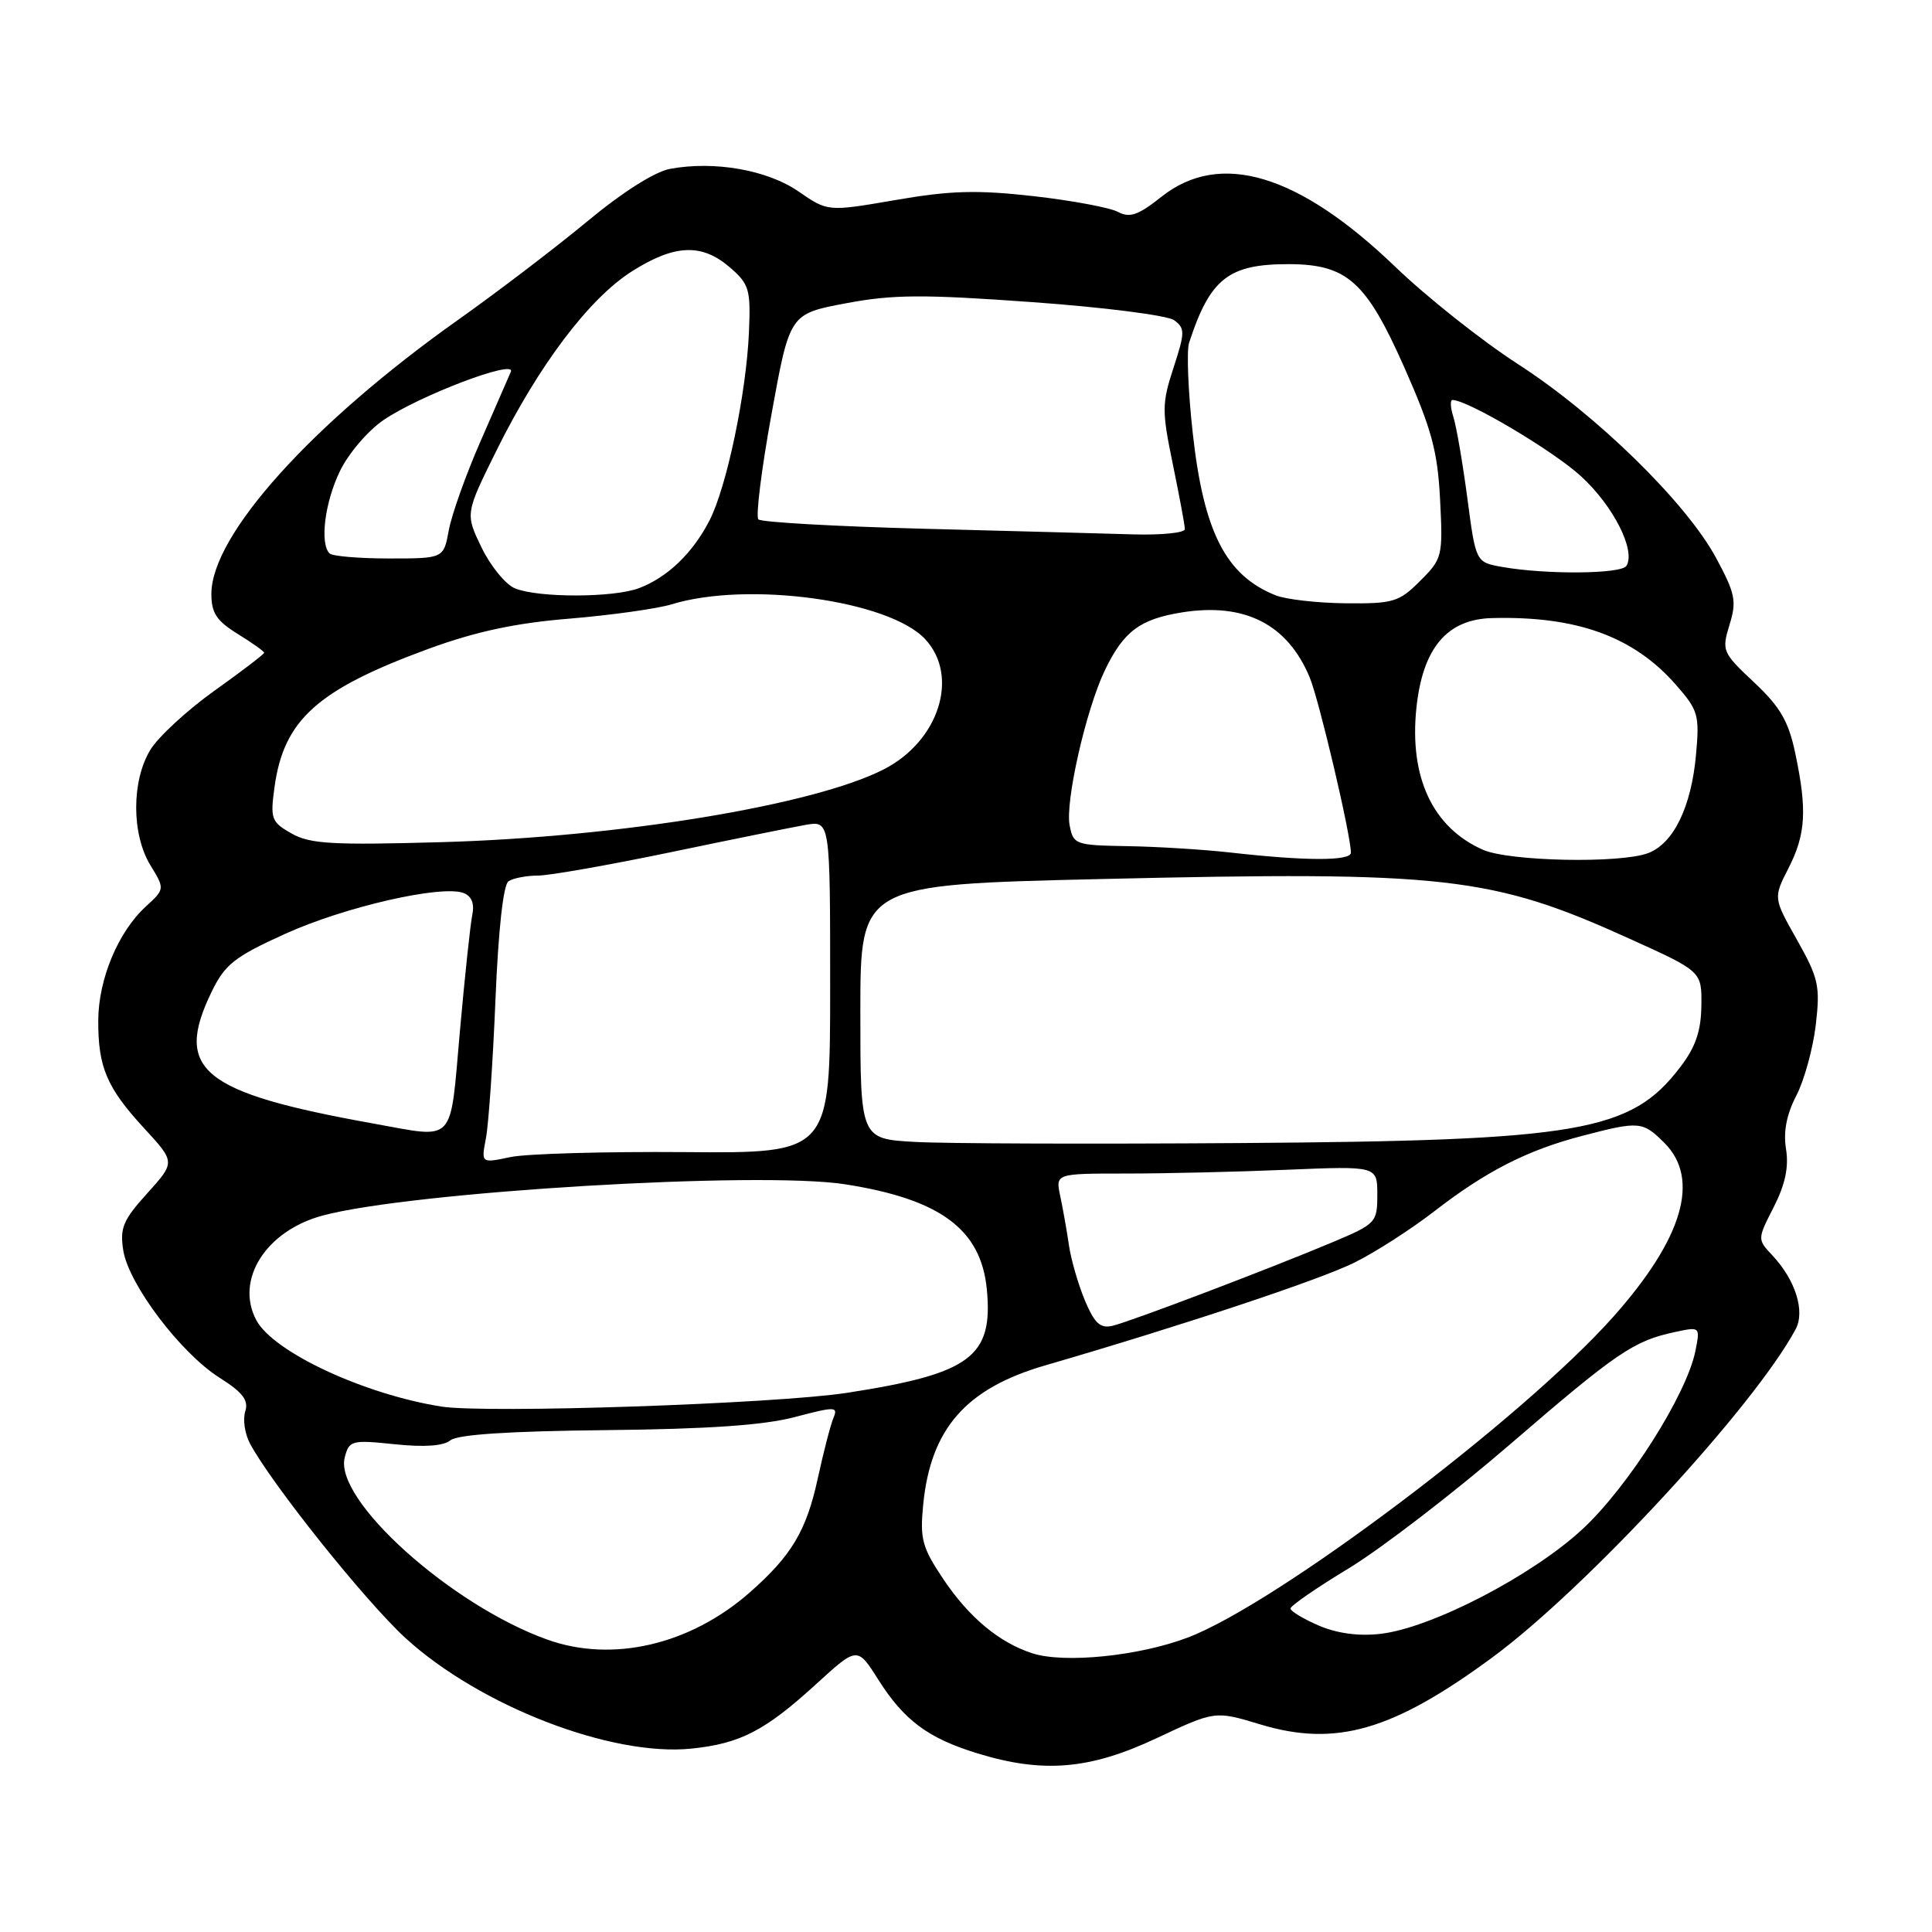 <?xml version="1.0" encoding="UTF-8" standalone="no"?>
<!DOCTYPE svg PUBLIC "-//W3C//DTD SVG 1.1//EN" "http://www.w3.org/Graphics/SVG/1.1/DTD/svg11.dtd" >
<svg xmlns="http://www.w3.org/2000/svg" xmlns:xlink="http://www.w3.org/1999/xlink" version="1.1" viewBox="0 0 256 256">
 <g >
 <path fill="currentColor"
d=" M 153.21 230.34 C 161.00 226.68 161.00 226.68 166.95 228.48 C 176.99 231.52 184.53 229.35 197.78 219.59 C 210.23 210.41 232.46 186.35 237.93 176.13 C 239.21 173.74 237.91 169.61 234.86 166.36 C 232.85 164.21 232.85 164.21 235.03 159.94 C 236.55 156.96 237.04 154.65 236.66 152.27 C 236.28 149.97 236.73 147.67 238.02 145.18 C 239.07 143.16 240.23 138.94 240.60 135.81 C 241.20 130.64 240.97 129.62 238.12 124.55 C 234.97 118.98 234.97 118.98 236.99 115.03 C 239.28 110.53 239.47 107.33 237.88 99.80 C 236.99 95.57 235.89 93.67 232.43 90.42 C 228.22 86.47 228.12 86.22 229.17 82.79 C 230.14 79.64 229.94 78.66 227.38 73.91 C 223.42 66.58 211.51 54.93 201.14 48.25 C 196.39 45.18 189.07 39.38 184.88 35.35 C 172.07 23.04 161.68 19.92 153.93 26.05 C 150.82 28.52 149.70 28.91 148.14 28.08 C 147.08 27.51 142.05 26.57 136.95 25.99 C 129.47 25.15 125.97 25.24 118.69 26.50 C 109.69 28.05 109.69 28.05 105.82 25.38 C 101.70 22.52 94.65 21.28 88.76 22.38 C 86.74 22.76 82.43 25.50 77.87 29.29 C 73.71 32.74 65.98 38.64 60.69 42.39 C 41.33 56.11 28.03 70.88 28.01 78.67 C 28.00 81.22 28.69 82.26 31.50 84.00 C 33.43 85.19 35.00 86.31 35.00 86.49 C 35.00 86.68 32.04 88.94 28.42 91.52 C 24.80 94.10 20.98 97.63 19.92 99.36 C 17.42 103.47 17.42 110.54 19.93 114.65 C 21.85 117.80 21.85 117.80 19.29 120.15 C 15.65 123.50 13.05 129.74 13.02 135.18 C 12.99 141.41 14.14 144.11 19.09 149.49 C 23.24 153.99 23.24 153.99 19.51 158.12 C 16.29 161.69 15.86 162.72 16.34 165.72 C 17.07 170.21 23.97 179.33 29.10 182.56 C 32.17 184.50 32.96 185.54 32.50 187.01 C 32.16 188.06 32.43 189.95 33.09 191.21 C 35.85 196.46 48.38 212.15 53.73 217.05 C 63.56 226.04 81.01 232.79 91.62 231.70 C 98.11 231.03 101.37 229.34 108.18 223.12 C 113.60 218.17 113.60 218.17 116.39 222.58 C 119.79 227.95 122.98 230.33 129.52 232.33 C 138.21 235.00 144.39 234.48 153.21 230.34 Z  M 136.79 219.07 C 132.40 217.65 128.40 214.32 125.00 209.25 C 122.18 205.04 121.88 203.92 122.33 199.36 C 123.32 189.30 127.99 183.97 138.50 180.92 C 156.59 175.66 174.95 169.56 179.49 167.29 C 182.25 165.92 186.97 162.88 190.00 160.54 C 196.92 155.18 202.37 152.40 209.68 150.50 C 217.21 148.53 217.67 148.57 220.55 151.45 C 225.32 156.23 223.00 164.10 213.77 174.48 C 201.78 187.95 169.19 212.51 157.37 216.99 C 150.92 219.44 141.02 220.44 136.79 219.07 Z  M 72.50 217.25 C 59.73 212.67 44.22 198.71 45.68 193.11 C 46.27 190.86 46.59 190.78 52.30 191.37 C 56.23 191.78 58.77 191.60 59.68 190.85 C 60.61 190.08 67.52 189.63 80.29 189.50 C 93.82 189.36 101.22 188.85 105.31 187.77 C 110.66 186.36 111.07 186.36 110.44 187.87 C 110.06 188.77 109.13 192.36 108.37 195.85 C 106.85 202.86 104.89 206.13 99.32 211.03 C 91.42 217.96 81.13 220.35 72.50 217.25 Z  M 174.75 215.40 C 172.69 214.51 171.00 213.49 171.00 213.13 C 171.00 212.77 174.49 210.37 178.75 207.79 C 183.01 205.20 192.57 197.86 200.00 191.46 C 214.25 179.18 216.45 177.68 221.90 176.51 C 225.29 175.78 225.29 175.78 224.65 179.01 C 223.49 184.78 215.76 196.98 209.70 202.61 C 203.04 208.79 189.67 215.72 182.94 216.49 C 180.06 216.83 177.19 216.44 174.75 215.40 Z  M 58.50 186.38 C 48.24 184.76 36.23 179.16 33.97 174.94 C 31.11 169.60 35.23 163.09 42.74 161.07 C 54.47 157.91 100.53 155.15 111.95 156.92 C 124.59 158.89 129.99 162.88 130.76 170.84 C 131.62 179.80 128.60 182.03 112.21 184.56 C 102.71 186.02 64.45 187.31 58.50 186.38 Z  M 143.76 172.33 C 142.88 170.22 141.92 166.93 141.64 165.00 C 141.36 163.07 140.84 160.15 140.49 158.50 C 139.85 155.50 139.85 155.50 149.17 155.50 C 154.30 155.50 163.90 155.28 170.50 155.00 C 182.50 154.50 182.50 154.50 182.50 158.30 C 182.50 162.00 182.34 162.17 176.50 164.63 C 168.12 168.15 149.92 175.07 147.44 175.67 C 145.80 176.06 145.05 175.38 143.76 172.33 Z  M 64.39 150.82 C 64.74 148.99 65.31 140.75 65.65 132.50 C 66.03 123.22 66.69 117.22 67.38 116.77 C 68.00 116.36 69.75 116.02 71.29 116.02 C 72.82 116.01 80.70 114.62 88.79 112.94 C 96.88 111.25 104.96 109.62 106.75 109.30 C 110.00 108.74 110.00 108.74 110.00 130.78 C 110.00 152.82 110.00 152.82 90.75 152.66 C 80.16 152.58 69.76 152.87 67.63 153.32 C 63.75 154.14 63.75 154.14 64.39 150.82 Z  M 121.25 151.31 C 114.00 150.91 114.00 150.91 114.00 134.07 C 114.00 117.23 114.00 117.23 145.75 116.48 C 191.58 115.41 197.63 116.09 215.98 124.41 C 225.50 128.72 225.50 128.72 225.44 133.26 C 225.40 136.62 224.67 138.75 222.64 141.40 C 216.10 149.98 209.40 151.14 164.50 151.46 C 144.70 151.60 125.24 151.54 121.25 151.31 Z  M 49.50 148.88 C 26.70 144.78 23.02 141.79 28.03 131.44 C 29.80 127.79 31.04 126.80 37.78 123.74 C 45.67 120.16 58.52 117.22 61.43 118.33 C 62.49 118.74 62.89 119.74 62.58 121.23 C 62.32 122.48 61.58 129.46 60.93 136.75 C 59.59 151.79 60.48 150.85 49.50 148.88 Z  M 163.00 112.96 C 159.43 112.56 153.29 112.18 149.37 112.12 C 142.48 112.00 142.22 111.91 141.73 109.35 C 141.13 106.22 143.90 94.04 146.39 88.84 C 148.87 83.66 151.05 82.03 156.65 81.14 C 164.94 79.83 170.59 82.71 173.53 89.73 C 174.78 92.72 179.00 110.65 179.00 112.98 C 179.00 114.10 173.07 114.10 163.00 112.96 Z  M 196.50 112.60 C 189.84 109.66 186.72 103.01 187.68 93.81 C 188.51 85.89 191.72 82.06 197.67 81.90 C 208.90 81.60 216.45 84.33 222.05 90.72 C 225.03 94.11 225.21 94.73 224.73 100.01 C 224.11 106.92 221.75 111.77 218.39 113.04 C 214.71 114.44 200.00 114.14 196.50 112.60 Z  M 38.63 110.44 C 35.95 108.92 35.80 108.50 36.37 104.32 C 37.60 95.36 42.05 91.37 56.87 85.94 C 63.07 83.68 68.32 82.55 75.50 81.97 C 81.00 81.51 87.07 80.66 88.98 80.08 C 99.08 76.97 117.83 79.55 122.60 84.70 C 127.16 89.62 124.41 98.22 117.09 101.95 C 107.80 106.70 82.11 110.92 58.50 111.59 C 44.01 112.00 41.08 111.83 38.63 110.44 Z  M 169.02 78.88 C 162.43 76.25 159.48 70.48 158.04 57.34 C 157.43 51.84 157.22 46.47 157.56 45.42 C 160.33 36.93 162.77 35.00 170.70 35.00 C 178.48 35.01 181.01 37.26 186.06 48.64 C 189.71 56.88 190.49 59.77 190.82 66.22 C 191.20 73.71 191.12 74.04 188.18 76.97 C 185.38 79.77 184.63 80.00 178.33 79.94 C 174.57 79.90 170.38 79.43 169.02 78.88 Z  M 68.25 77.97 C 67.02 77.47 65.02 75.04 63.82 72.57 C 61.64 68.07 61.64 68.07 65.80 59.67 C 71.40 48.37 78.07 39.55 83.72 35.96 C 89.39 32.37 92.98 32.22 96.69 35.41 C 99.28 37.64 99.48 38.32 99.24 44.01 C 98.89 52.12 96.30 64.49 94.02 68.95 C 91.80 73.28 88.44 76.51 84.68 77.93 C 81.31 79.21 71.40 79.23 68.25 77.97 Z  M 199.03 75.12 C 195.55 74.50 195.55 74.50 194.43 66.00 C 193.81 61.33 192.98 56.49 192.58 55.25 C 192.19 54.01 192.13 53.00 192.46 53.00 C 194.48 53.00 205.87 59.76 209.53 63.14 C 213.80 67.07 216.77 72.95 215.51 74.98 C 214.84 76.07 204.82 76.15 199.03 75.12 Z  M 43.67 73.33 C 42.35 72.02 43.04 66.55 45.04 62.43 C 46.15 60.12 48.74 57.08 50.79 55.68 C 55.50 52.44 68.41 47.54 67.69 49.26 C 67.40 49.94 65.59 54.10 63.66 58.50 C 61.73 62.90 59.85 68.19 59.47 70.25 C 58.78 74.00 58.78 74.00 51.56 74.00 C 47.58 74.00 44.03 73.70 43.67 73.33 Z  M 122.33 70.06 C 110.69 69.75 100.86 69.20 100.49 68.82 C 100.12 68.45 100.90 62.17 102.23 54.87 C 104.64 41.59 104.64 41.59 112.07 40.19 C 118.29 39.01 122.30 38.99 136.74 40.03 C 146.24 40.71 154.70 41.79 155.58 42.43 C 157.03 43.50 157.03 44.04 155.50 48.72 C 153.95 53.46 153.94 54.42 155.41 61.53 C 156.28 65.76 157.00 69.62 157.00 70.11 C 157.00 70.60 153.96 70.91 150.25 70.81 C 146.54 70.70 133.97 70.36 122.33 70.06 Z "/>
</g>
</svg>